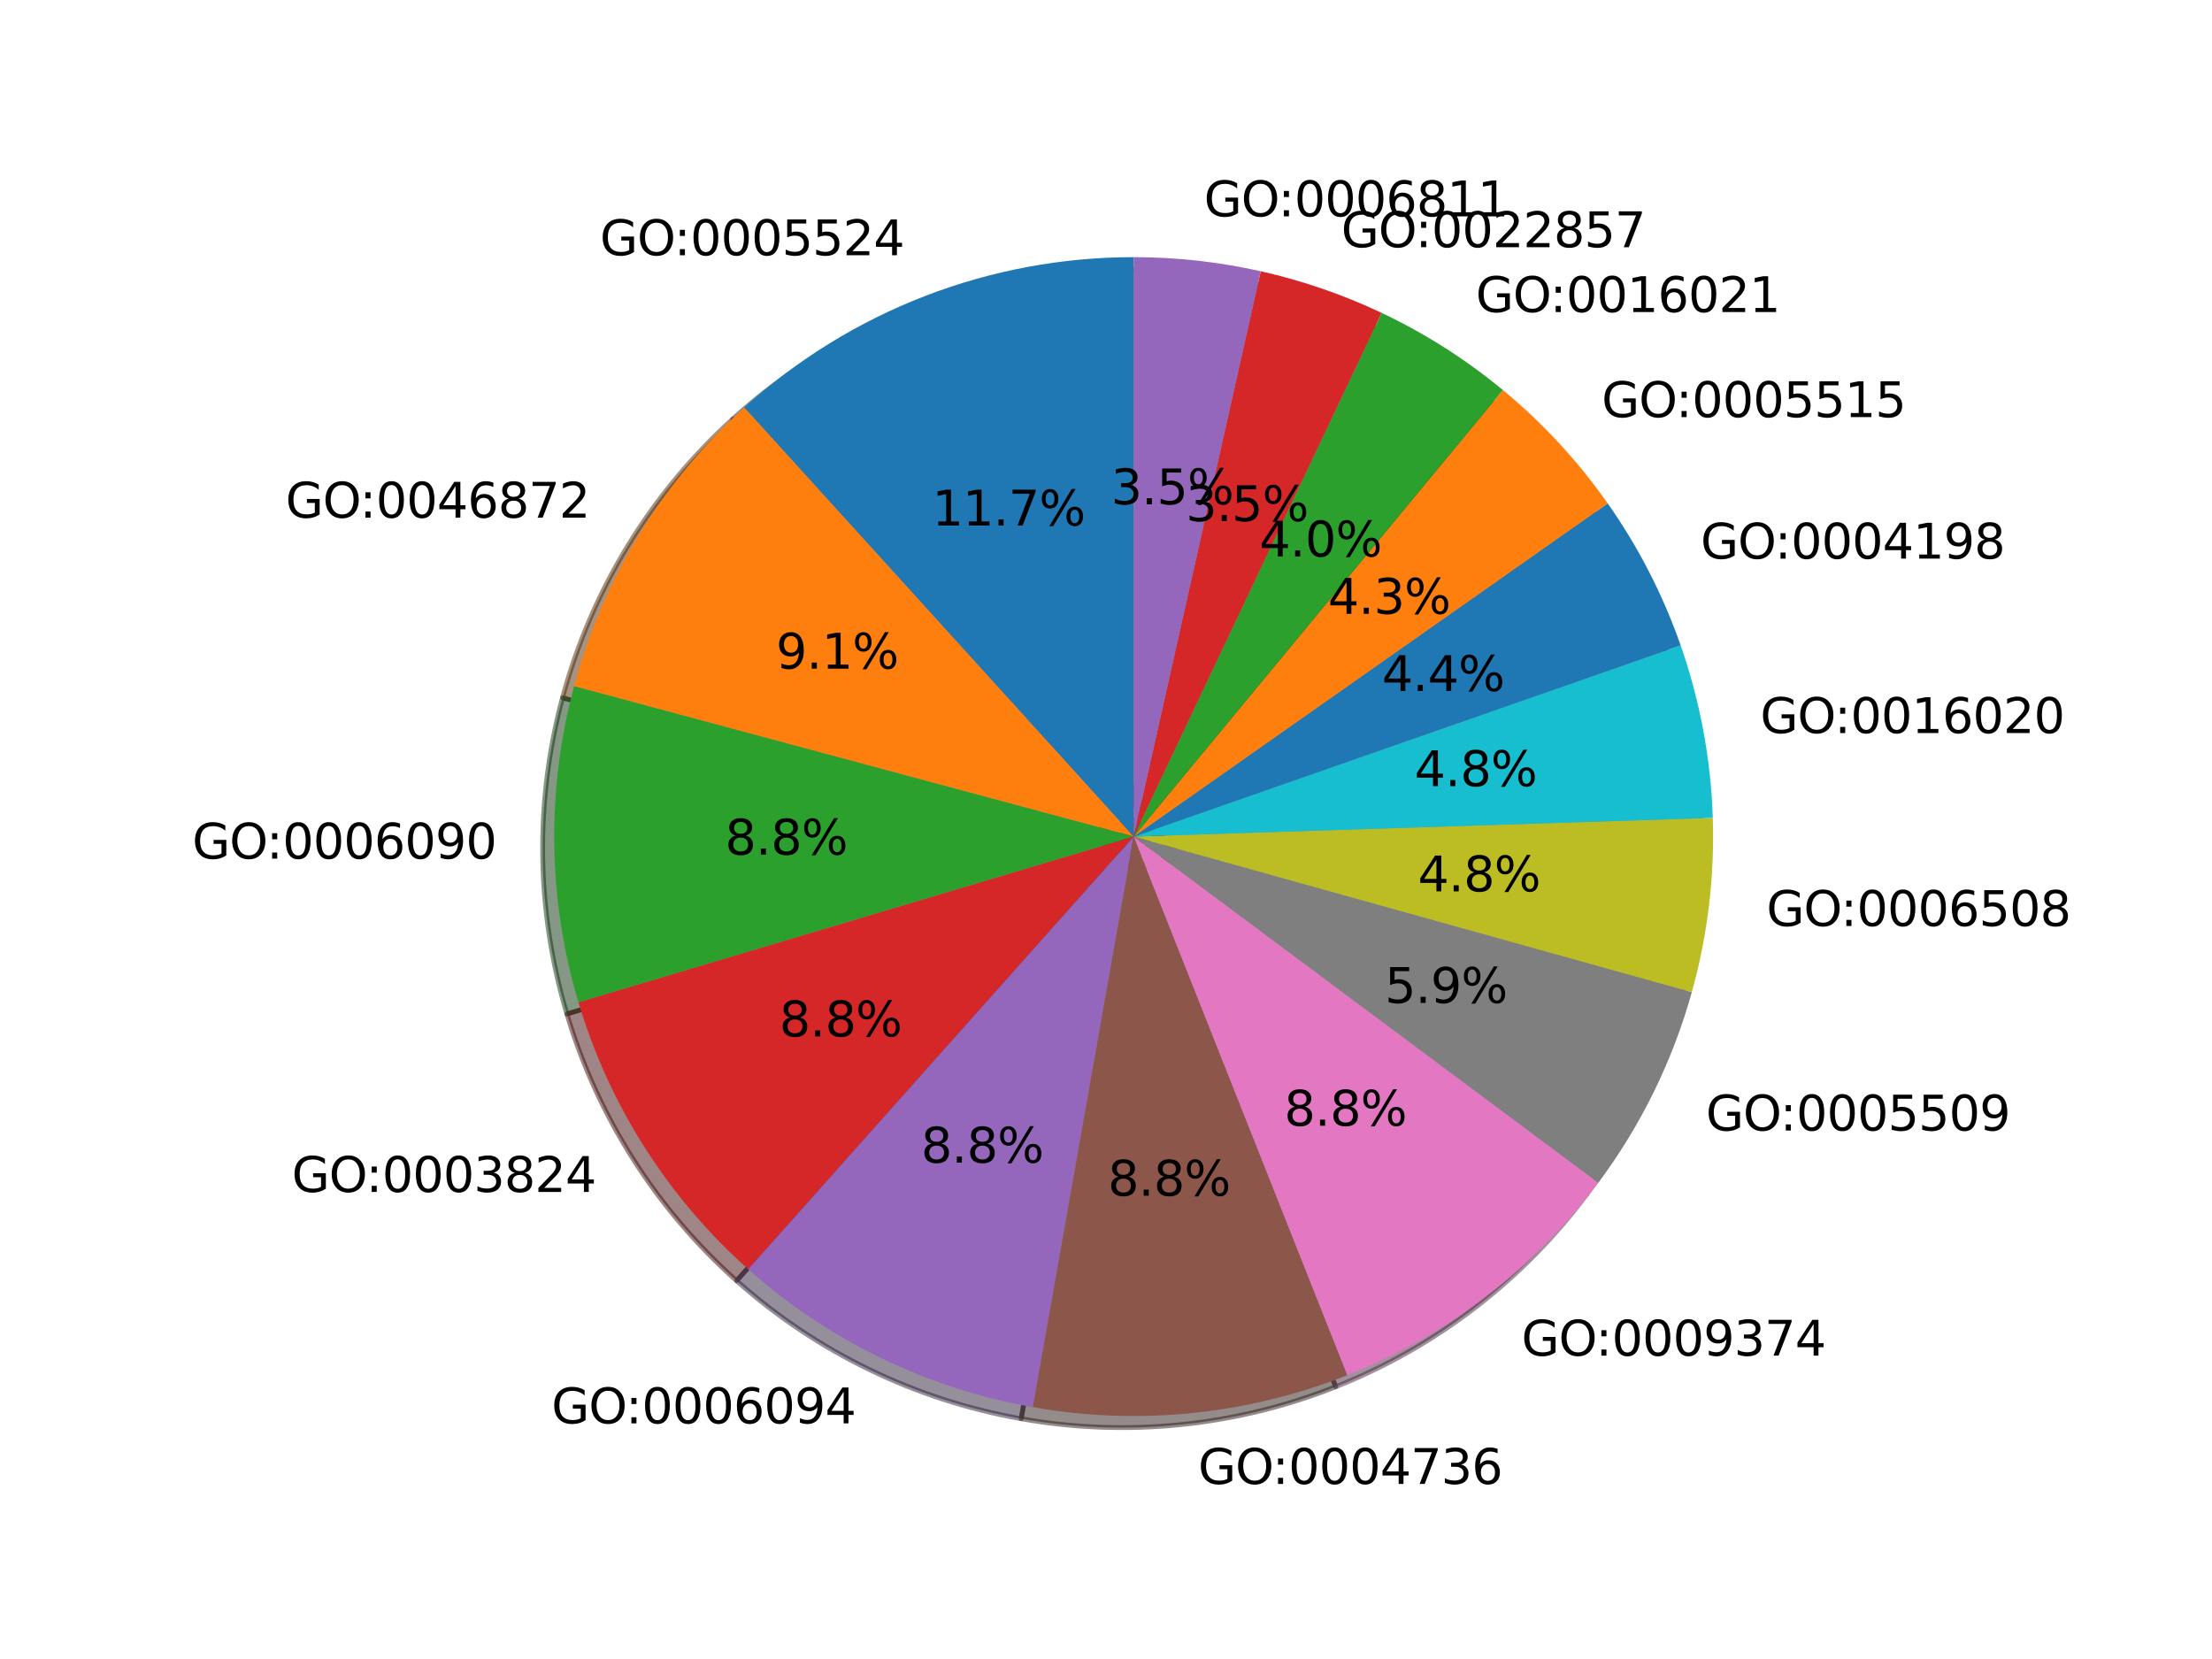 <?xml version="1.0" encoding="utf-8" standalone="no"?>
<!DOCTYPE svg PUBLIC "-//W3C//DTD SVG 1.1//EN"
  "http://www.w3.org/Graphics/SVG/1.1/DTD/svg11.dtd">
<svg xmlns:xlink="http://www.w3.org/1999/xlink" width="460.8pt" height="345.6pt" viewBox="0 0 460.8 345.6" xmlns="http://www.w3.org/2000/svg" version="1.1">
 <defs>
  <style type="text/css">*{stroke-linejoin: round; stroke-linecap: butt}</style>
 </defs>
 <g id="figure_1">
  <g id="patch_1">
   <path d="M 0 345.6 
L 460.8 345.6 
L 460.8 0 
L 0 0 
z
" style="fill: #ffffff"/>
  </g>
  <g id="axes_1">
   <g id="patch_2">
    <path d="M 233.75 55.982 
C 218.881 55.982 204.139 58.73 190.268 64.086 
C 176.397 69.442 163.634 77.316 152.624 87.309 
L 233.75 176.688 
L 233.75 55.982 
z
" style="fill: #092436; opacity: 0.5; stroke: #092436; stroke-linejoin: miter"/>
   </g>
   <g id="patch_3">
    <path d="M 152.624 87.309 
C 144.101 95.046 136.728 103.961 130.729 113.786 
C 124.731 123.61 120.168 134.242 117.181 145.358 
L 233.75 176.688 
L 152.624 87.309 
z
" style="fill: #4c2604; opacity: 0.5; stroke: #4c2604; stroke-linejoin: miter"/>
   </g>
   <g id="patch_4">
    <path d="M 117.181 145.358 
C 114.29 156.114 112.901 167.219 113.055 178.356 
C 113.209 189.494 114.904 200.556 118.091 211.228 
L 233.75 176.688 
L 117.181 145.358 
z
" style="fill: #0d300d; opacity: 0.5; stroke: #0d300d; stroke-linejoin: miter"/>
   </g>
   <g id="patch_5">
    <path d="M 118.091 211.228 
C 121.278 221.901 125.927 232.081 131.906 241.479 
C 137.884 250.876 145.135 259.401 153.451 266.811 
L 233.75 176.688 
L 118.091 211.228 
z
" style="fill: #400c0c; opacity: 0.5; stroke: #400c0c; stroke-linejoin: miter"/>
   </g>
   <g id="patch_6">
    <path d="M 153.451 266.811 
C 161.767 274.221 171.069 280.444 181.091 285.303 
C 191.114 290.162 201.761 293.61 212.729 295.55 
L 233.75 176.688 
L 153.451 266.811 
z
" style="fill: #2c1f39; opacity: 0.5; stroke: #2c1f39; stroke-linejoin: miter"/>
   </g>
   <g id="patch_7">
    <path d="M 212.729 295.55 
C 223.697 297.49 234.88 297.902 245.961 296.775 
C 257.042 295.648 267.914 292.993 278.267 288.885 
L 233.75 176.688 
L 212.729 295.55 
z
" style="fill: #2a1a16; opacity: 0.5; stroke: #2a1a16; stroke-linejoin: miter"/>
   </g>
   <g id="patch_8">
    <path d="M 278.267 288.885 
C 288.62 284.778 298.355 279.256 307.194 272.479 
C 316.033 265.702 323.892 257.734 330.546 248.802 
L 233.75 176.688 
L 278.267 288.885 
z
" style="fill: #44243a; opacity: 0.5; stroke: #44243a; stroke-linejoin: miter"/>
   </g>
   <g id="patch_9">
    <path d="M 330.546 248.802 
C 334.979 242.853 338.853 236.507 342.12 229.847 
C 345.388 223.186 348.034 216.238 350.025 209.092 
L 233.75 176.688 
L 330.546 248.802 
z
" style="fill: #262626; opacity: 0.5; stroke: #262626; stroke-linejoin: miter"/>
   </g>
   <g id="patch_10">
    <path d="M 350.025 209.092 
C 351.668 203.197 352.86 197.186 353.591 191.111 
C 354.322 185.035 354.591 178.913 354.393 172.797 
L 233.75 176.688 
L 350.025 209.092 
z
" style="fill: #38390a; opacity: 0.5; stroke: #38390a; stroke-linejoin: miter"/>
   </g>
   <g id="patch_11">
    <path d="M 354.393 172.797 
C 354.196 166.681 353.534 160.589 352.413 154.573 
C 351.292 148.557 349.715 142.636 347.696 136.859 
L 233.75 176.688 
L 354.393 172.797 
z
" style="fill: #07393e; opacity: 0.5; stroke: #07393e; stroke-linejoin: miter"/>
   </g>
   <g id="patch_12">
    <path d="M 347.696 136.859 
C 345.86 131.608 343.664 126.49 341.123 121.542 
C 338.581 116.594 335.701 111.828 332.502 107.277 
L 233.75 176.688 
L 347.696 136.859 
z
" style="fill: #092436; opacity: 0.5; stroke: #092436; stroke-linejoin: miter"/>
   </g>
   <g id="patch_13">
    <path d="M 332.502 107.277 
C 329.41 102.878 326.028 98.691 322.378 94.743 
C 318.727 90.795 314.817 87.095 310.674 83.668 
L 233.75 176.688 
L 332.502 107.277 
z
" style="fill: #4c2604; opacity: 0.5; stroke: #4c2604; stroke-linejoin: miter"/>
   </g>
   <g id="patch_14">
    <path d="M 310.674 83.668 
C 306.816 80.478 302.764 77.531 298.54 74.844 
C 294.316 72.157 289.93 69.736 285.405 67.594 
L 233.75 176.688 
L 310.674 83.668 
z
" style="fill: #0d300d; opacity: 0.5; stroke: #0d300d; stroke-linejoin: miter"/>
   </g>
   <g id="patch_15">
    <path d="M 285.405 67.594 
C 281.384 65.689 277.261 64.009 273.054 62.56 
C 268.847 61.112 264.563 59.897 260.222 58.921 
L 233.75 176.688 
L 285.405 67.594 
z
" style="fill: #400c0c; opacity: 0.5; stroke: #400c0c; stroke-linejoin: miter"/>
   </g>
   <g id="patch_16">
    <path d="M 260.222 58.921 
C 255.881 57.945 251.489 57.21 247.067 56.719 
C 242.645 56.228 238.199 55.982 233.75 55.982 
L 233.75 176.688 
L 260.222 58.921 
z
" style="fill: #2c1f39; opacity: 0.5; stroke: #2c1f39; stroke-linejoin: miter"/>
   </g>
   <g id="patch_17">
    <path d="M 236.164 53.568 
C 221.295 53.568 206.553 56.315 192.682 61.672 
C 178.811 67.028 166.048 74.902 155.038 84.895 
L 236.164 174.274 
L 236.164 53.568 
z
" style="fill: #1f77b4"/>
   </g>
   <g id="patch_18">
    <path d="M 155.038 84.895 
C 146.515 92.631 139.142 101.547 133.143 111.371 
C 127.145 121.196 122.582 131.827 119.595 142.944 
L 236.164 174.274 
L 155.038 84.895 
z
" style="fill: #ff7f0e"/>
   </g>
   <g id="patch_19">
    <path d="M 119.595 142.944 
C 116.704 153.7 115.315 164.805 115.469 175.942 
C 115.623 187.079 117.318 198.142 120.505 208.814 
L 236.164 174.274 
L 119.595 142.944 
z
" style="fill: #2ca02c"/>
   </g>
   <g id="patch_20">
    <path d="M 120.505 208.814 
C 123.692 219.487 128.341 229.667 134.32 239.065 
C 140.298 248.462 147.549 256.987 155.865 264.397 
L 236.164 174.274 
L 120.505 208.814 
z
" style="fill: #d62728"/>
   </g>
   <g id="patch_21">
    <path d="M 155.865 264.397 
C 164.181 271.806 173.483 278.029 183.505 282.889 
C 193.528 287.748 204.175 291.196 215.143 293.136 
L 236.164 174.274 
L 155.865 264.397 
z
" style="fill: #9467bd"/>
   </g>
   <g id="patch_22">
    <path d="M 215.143 293.136 
C 226.111 295.076 237.295 295.488 248.376 294.361 
C 259.457 293.234 270.329 290.579 280.682 286.471 
L 236.164 174.274 
L 215.143 293.136 
z
" style="fill: #8c564b"/>
   </g>
   <g id="patch_23">
    <path d="M 280.682 286.471 
C 291.035 282.363 300.769 276.842 309.608 270.065 
C 318.448 263.288 326.306 255.32 332.961 246.388 
L 236.164 174.274 
L 280.682 286.471 
z
" style="fill: #e377c2"/>
   </g>
   <g id="patch_24">
    <path d="M 332.961 246.388 
C 337.393 240.439 341.267 234.093 344.535 227.433 
C 347.802 220.772 350.448 213.824 352.44 206.677 
L 236.164 174.274 
L 332.961 246.388 
z
" style="fill: #7f7f7f"/>
   </g>
   <g id="patch_25">
    <path d="M 352.44 206.677 
C 354.082 200.783 355.274 194.772 356.005 188.696 
C 356.737 182.621 357.005 176.499 356.807 170.383 
L 236.164 174.274 
L 352.44 206.677 
z
" style="fill: #bcbd22"/>
   </g>
   <g id="patch_26">
    <path d="M 356.807 170.383 
C 356.61 164.267 355.948 158.174 354.827 152.159 
C 353.706 146.143 352.129 140.221 350.11 134.445 
L 236.164 174.274 
L 356.807 170.383 
z
" style="fill: #17becf"/>
   </g>
   <g id="patch_27">
    <path d="M 350.11 134.445 
C 348.274 129.194 346.078 124.076 343.537 119.128 
C 340.995 114.18 338.115 109.414 334.917 104.863 
L 236.164 174.274 
L 350.11 134.445 
z
" style="fill: #1f77b4"/>
   </g>
   <g id="patch_28">
    <path d="M 334.917 104.863 
C 331.825 100.464 328.442 96.277 324.792 92.329 
C 321.141 88.381 317.231 84.681 313.088 81.254 
L 236.164 174.274 
L 334.917 104.863 
z
" style="fill: #ff7f0e"/>
   </g>
   <g id="patch_29">
    <path d="M 313.088 81.254 
C 309.23 78.064 305.178 75.117 300.954 72.43 
C 296.731 69.743 292.344 67.322 287.82 65.179 
L 236.164 174.274 
L 313.088 81.254 
z
" style="fill: #2ca02c"/>
   </g>
   <g id="patch_30">
    <path d="M 287.82 65.179 
C 283.798 63.275 279.675 61.595 275.468 60.146 
C 271.261 58.697 266.977 57.482 262.636 56.507 
L 236.164 174.274 
L 287.82 65.179 
z
" style="fill: #d62728"/>
   </g>
   <g id="patch_31">
    <path d="M 262.636 56.507 
C 258.295 55.531 253.904 54.796 249.481 54.305 
C 245.059 53.814 240.613 53.568 236.164 53.568 
L 236.164 174.274 
L 262.636 56.507 
z
" style="fill: #9467bd"/>
   </g>
   <g id="matplotlib.axis_1"/>
   <g id="matplotlib.axis_2"/>
   <g id="text_1">
    <!-- GO:0005524 -->
    <g transform="translate(124.982 53.171)scale(0.1 -0.1)">
     <defs>
      <path id="DejaVuSans-47" d="M 3809 666 
L 3809 1919 
L 2778 1919 
L 2778 2438 
L 4434 2438 
L 4434 434 
Q 4069 175 3628 42 
Q 3188 -91 2688 -91 
Q 1594 -91 976 548 
Q 359 1188 359 2328 
Q 359 3472 976 4111 
Q 1594 4750 2688 4750 
Q 3144 4750 3555 4637 
Q 3966 4525 4313 4306 
L 4313 3634 
Q 3963 3931 3569 4081 
Q 3175 4231 2741 4231 
Q 1884 4231 1454 3753 
Q 1025 3275 1025 2328 
Q 1025 1384 1454 906 
Q 1884 428 2741 428 
Q 3075 428 3337 486 
Q 3600 544 3809 666 
z
" transform="scale(0.016)"/>
      <path id="DejaVuSans-4f" d="M 2522 4238 
Q 1834 4238 1429 3725 
Q 1025 3213 1025 2328 
Q 1025 1447 1429 934 
Q 1834 422 2522 422 
Q 3209 422 3611 934 
Q 4013 1447 4013 2328 
Q 4013 3213 3611 3725 
Q 3209 4238 2522 4238 
z
M 2522 4750 
Q 3503 4750 4090 4092 
Q 4678 3434 4678 2328 
Q 4678 1225 4090 567 
Q 3503 -91 2522 -91 
Q 1538 -91 948 565 
Q 359 1222 359 2328 
Q 359 3434 948 4092 
Q 1538 4750 2522 4750 
z
" transform="scale(0.016)"/>
      <path id="DejaVuSans-3a" d="M 750 794 
L 1409 794 
L 1409 0 
L 750 0 
L 750 794 
z
M 750 3309 
L 1409 3309 
L 1409 2516 
L 750 2516 
L 750 3309 
z
" transform="scale(0.016)"/>
      <path id="DejaVuSans-30" d="M 2034 4250 
Q 1547 4250 1301 3770 
Q 1056 3291 1056 2328 
Q 1056 1369 1301 889 
Q 1547 409 2034 409 
Q 2525 409 2770 889 
Q 3016 1369 3016 2328 
Q 3016 3291 2770 3770 
Q 2525 4250 2034 4250 
z
M 2034 4750 
Q 2819 4750 3233 4129 
Q 3647 3509 3647 2328 
Q 3647 1150 3233 529 
Q 2819 -91 2034 -91 
Q 1250 -91 836 529 
Q 422 1150 422 2328 
Q 422 3509 836 4129 
Q 1250 4750 2034 4750 
z
" transform="scale(0.016)"/>
      <path id="DejaVuSans-35" d="M 691 4666 
L 3169 4666 
L 3169 4134 
L 1269 4134 
L 1269 2991 
Q 1406 3038 1543 3061 
Q 1681 3084 1819 3084 
Q 2600 3084 3056 2656 
Q 3513 2228 3513 1497 
Q 3513 744 3044 326 
Q 2575 -91 1722 -91 
Q 1428 -91 1123 -41 
Q 819 9 494 109 
L 494 744 
Q 775 591 1075 516 
Q 1375 441 1709 441 
Q 2250 441 2565 725 
Q 2881 1009 2881 1497 
Q 2881 1984 2565 2268 
Q 2250 2553 1709 2553 
Q 1456 2553 1204 2497 
Q 953 2441 691 2322 
L 691 4666 
z
" transform="scale(0.016)"/>
      <path id="DejaVuSans-32" d="M 1228 531 
L 3431 531 
L 3431 0 
L 469 0 
L 469 531 
Q 828 903 1448 1529 
Q 2069 2156 2228 2338 
Q 2531 2678 2651 2914 
Q 2772 3150 2772 3378 
Q 2772 3750 2511 3984 
Q 2250 4219 1831 4219 
Q 1534 4219 1204 4116 
Q 875 4013 500 3803 
L 500 4441 
Q 881 4594 1212 4672 
Q 1544 4750 1819 4750 
Q 2544 4750 2975 4387 
Q 3406 4025 3406 3419 
Q 3406 3131 3298 2873 
Q 3191 2616 2906 2266 
Q 2828 2175 2409 1742 
Q 1991 1309 1228 531 
z
" transform="scale(0.016)"/>
      <path id="DejaVuSans-34" d="M 2419 4116 
L 825 1625 
L 2419 1625 
L 2419 4116 
z
M 2253 4666 
L 3047 4666 
L 3047 1625 
L 3713 1625 
L 3713 1100 
L 3047 1100 
L 3047 0 
L 2419 0 
L 2419 1100 
L 313 1100 
L 313 1709 
L 2253 4666 
z
" transform="scale(0.016)"/>
     </defs>
     <use xlink:href="#DejaVuSans-47"/>
     <use xlink:href="#DejaVuSans-4f" x="77.49"/>
     <use xlink:href="#DejaVuSans-3a" x="154.451"/>
     <use xlink:href="#DejaVuSans-30" x="188.143"/>
     <use xlink:href="#DejaVuSans-30" x="251.766"/>
     <use xlink:href="#DejaVuSans-30" x="315.389"/>
     <use xlink:href="#DejaVuSans-35" x="379.012"/>
     <use xlink:href="#DejaVuSans-35" x="442.635"/>
     <use xlink:href="#DejaVuSans-32" x="506.258"/>
     <use xlink:href="#DejaVuSans-34" x="569.881"/>
    </g>
   </g>
   <g id="text_2">
    <!-- 11.7% -->
    <g transform="translate(194.191 109.472)scale(0.1 -0.1)">
     <defs>
      <path id="DejaVuSans-31" d="M 794 531 
L 1825 531 
L 1825 4091 
L 703 3866 
L 703 4441 
L 1819 4666 
L 2450 4666 
L 2450 531 
L 3481 531 
L 3481 0 
L 794 0 
L 794 531 
z
" transform="scale(0.016)"/>
      <path id="DejaVuSans-2e" d="M 684 794 
L 1344 794 
L 1344 0 
L 684 0 
L 684 794 
z
" transform="scale(0.016)"/>
      <path id="DejaVuSans-37" d="M 525 4666 
L 3525 4666 
L 3525 4397 
L 1831 0 
L 1172 0 
L 2766 4134 
L 525 4134 
L 525 4666 
z
" transform="scale(0.016)"/>
      <path id="DejaVuSans-25" d="M 4653 2053 
Q 4381 2053 4226 1822 
Q 4072 1591 4072 1178 
Q 4072 772 4226 539 
Q 4381 306 4653 306 
Q 4919 306 5073 539 
Q 5228 772 5228 1178 
Q 5228 1588 5073 1820 
Q 4919 2053 4653 2053 
z
M 4653 2450 
Q 5147 2450 5437 2106 
Q 5728 1763 5728 1178 
Q 5728 594 5436 251 
Q 5144 -91 4653 -91 
Q 4153 -91 3862 251 
Q 3572 594 3572 1178 
Q 3572 1766 3864 2108 
Q 4156 2450 4653 2450 
z
M 1428 4353 
Q 1159 4353 1004 4120 
Q 850 3888 850 3481 
Q 850 3069 1003 2837 
Q 1156 2606 1428 2606 
Q 1700 2606 1854 2837 
Q 2009 3069 2009 3481 
Q 2009 3884 1853 4118 
Q 1697 4353 1428 4353 
z
M 4250 4750 
L 4750 4750 
L 1831 -91 
L 1331 -91 
L 4250 4750 
z
M 1428 4750 
Q 1922 4750 2215 4408 
Q 2509 4066 2509 3481 
Q 2509 2891 2217 2550 
Q 1925 2209 1428 2209 
Q 931 2209 642 2551 
Q 353 2894 353 3481 
Q 353 4063 643 4406 
Q 934 4750 1428 4750 
z
" transform="scale(0.016)"/>
     </defs>
     <use xlink:href="#DejaVuSans-31"/>
     <use xlink:href="#DejaVuSans-31" x="63.623"/>
     <use xlink:href="#DejaVuSans-2e" x="127.246"/>
     <use xlink:href="#DejaVuSans-37" x="159.033"/>
     <use xlink:href="#DejaVuSans-25" x="222.656"/>
    </g>
   </g>
   <g id="text_3">
    <!-- GO:0046872 -->
    <g transform="translate(59.49 107.841)scale(0.1 -0.1)">
     <defs>
      <path id="DejaVuSans-36" d="M 2113 2584 
Q 1688 2584 1439 2293 
Q 1191 2003 1191 1497 
Q 1191 994 1439 701 
Q 1688 409 2113 409 
Q 2538 409 2786 701 
Q 3034 994 3034 1497 
Q 3034 2003 2786 2293 
Q 2538 2584 2113 2584 
z
M 3366 4563 
L 3366 3988 
Q 3128 4100 2886 4159 
Q 2644 4219 2406 4219 
Q 1781 4219 1451 3797 
Q 1122 3375 1075 2522 
Q 1259 2794 1537 2939 
Q 1816 3084 2150 3084 
Q 2853 3084 3261 2657 
Q 3669 2231 3669 1497 
Q 3669 778 3244 343 
Q 2819 -91 2113 -91 
Q 1303 -91 875 529 
Q 447 1150 447 2328 
Q 447 3434 972 4092 
Q 1497 4750 2381 4750 
Q 2619 4750 2861 4703 
Q 3103 4656 3366 4563 
z
" transform="scale(0.016)"/>
      <path id="DejaVuSans-38" d="M 2034 2216 
Q 1584 2216 1326 1975 
Q 1069 1734 1069 1313 
Q 1069 891 1326 650 
Q 1584 409 2034 409 
Q 2484 409 2743 651 
Q 3003 894 3003 1313 
Q 3003 1734 2745 1975 
Q 2488 2216 2034 2216 
z
M 1403 2484 
Q 997 2584 770 2862 
Q 544 3141 544 3541 
Q 544 4100 942 4425 
Q 1341 4750 2034 4750 
Q 2731 4750 3128 4425 
Q 3525 4100 3525 3541 
Q 3525 3141 3298 2862 
Q 3072 2584 2669 2484 
Q 3125 2378 3379 2068 
Q 3634 1759 3634 1313 
Q 3634 634 3220 271 
Q 2806 -91 2034 -91 
Q 1263 -91 848 271 
Q 434 634 434 1313 
Q 434 1759 690 2068 
Q 947 2378 1403 2484 
z
M 1172 3481 
Q 1172 3119 1398 2916 
Q 1625 2713 2034 2713 
Q 2441 2713 2670 2916 
Q 2900 3119 2900 3481 
Q 2900 3844 2670 4047 
Q 2441 4250 2034 4250 
Q 1625 4250 1398 4047 
Q 1172 3844 1172 3481 
z
" transform="scale(0.016)"/>
     </defs>
     <use xlink:href="#DejaVuSans-47"/>
     <use xlink:href="#DejaVuSans-4f" x="77.49"/>
     <use xlink:href="#DejaVuSans-3a" x="154.451"/>
     <use xlink:href="#DejaVuSans-30" x="188.143"/>
     <use xlink:href="#DejaVuSans-30" x="251.766"/>
     <use xlink:href="#DejaVuSans-34" x="315.389"/>
     <use xlink:href="#DejaVuSans-36" x="379.012"/>
     <use xlink:href="#DejaVuSans-38" x="442.635"/>
     <use xlink:href="#DejaVuSans-37" x="506.258"/>
     <use xlink:href="#DejaVuSans-32" x="569.881"/>
    </g>
   </g>
   <g id="text_4">
    <!-- 9.1% -->
    <g transform="translate(161.649 139.292)scale(0.1 -0.1)">
     <defs>
      <path id="DejaVuSans-39" d="M 703 97 
L 703 672 
Q 941 559 1184 500 
Q 1428 441 1663 441 
Q 2288 441 2617 861 
Q 2947 1281 2994 2138 
Q 2813 1869 2534 1725 
Q 2256 1581 1919 1581 
Q 1219 1581 811 2004 
Q 403 2428 403 3163 
Q 403 3881 828 4315 
Q 1253 4750 1959 4750 
Q 2769 4750 3195 4129 
Q 3622 3509 3622 2328 
Q 3622 1225 3098 567 
Q 2575 -91 1691 -91 
Q 1453 -91 1209 -44 
Q 966 3 703 97 
z
M 1959 2075 
Q 2384 2075 2632 2365 
Q 2881 2656 2881 3163 
Q 2881 3666 2632 3958 
Q 2384 4250 1959 4250 
Q 1534 4250 1286 3958 
Q 1038 3666 1038 3163 
Q 1038 2656 1286 2365 
Q 1534 2075 1959 2075 
z
" transform="scale(0.016)"/>
     </defs>
     <use xlink:href="#DejaVuSans-39"/>
     <use xlink:href="#DejaVuSans-2e" x="63.623"/>
     <use xlink:href="#DejaVuSans-31" x="95.41"/>
     <use xlink:href="#DejaVuSans-25" x="159.033"/>
    </g>
   </g>
   <g id="text_5">
    <!-- GO:0006090 -->
    <g transform="translate(40.048 178.868)scale(0.1 -0.1)">
     <use xlink:href="#DejaVuSans-47"/>
     <use xlink:href="#DejaVuSans-4f" x="77.49"/>
     <use xlink:href="#DejaVuSans-3a" x="154.451"/>
     <use xlink:href="#DejaVuSans-30" x="188.143"/>
     <use xlink:href="#DejaVuSans-30" x="251.766"/>
     <use xlink:href="#DejaVuSans-30" x="315.389"/>
     <use xlink:href="#DejaVuSans-36" x="379.012"/>
     <use xlink:href="#DejaVuSans-30" x="442.635"/>
     <use xlink:href="#DejaVuSans-39" x="506.258"/>
     <use xlink:href="#DejaVuSans-30" x="569.881"/>
    </g>
   </g>
   <g id="text_6">
    <!-- 8.8% -->
    <g transform="translate(151.045 178.034)scale(0.1 -0.1)">
     <use xlink:href="#DejaVuSans-38"/>
     <use xlink:href="#DejaVuSans-2e" x="63.623"/>
     <use xlink:href="#DejaVuSans-38" x="95.41"/>
     <use xlink:href="#DejaVuSans-25" x="159.033"/>
    </g>
   </g>
   <g id="text_7">
    <!-- GO:0003824 -->
    <g transform="translate(60.784 248.303)scale(0.1 -0.1)">
     <defs>
      <path id="DejaVuSans-33" d="M 2597 2516 
Q 3050 2419 3304 2112 
Q 3559 1806 3559 1356 
Q 3559 666 3084 287 
Q 2609 -91 1734 -91 
Q 1441 -91 1130 -33 
Q 819 25 488 141 
L 488 750 
Q 750 597 1062 519 
Q 1375 441 1716 441 
Q 2309 441 2620 675 
Q 2931 909 2931 1356 
Q 2931 1769 2642 2001 
Q 2353 2234 1838 2234 
L 1294 2234 
L 1294 2753 
L 1863 2753 
Q 2328 2753 2575 2939 
Q 2822 3125 2822 3475 
Q 2822 3834 2567 4026 
Q 2313 4219 1838 4219 
Q 1578 4219 1281 4162 
Q 984 4106 628 3988 
L 628 4550 
Q 988 4650 1302 4700 
Q 1616 4750 1894 4750 
Q 2613 4750 3031 4423 
Q 3450 4097 3450 3541 
Q 3450 3153 3228 2886 
Q 3006 2619 2597 2516 
z
" transform="scale(0.016)"/>
     </defs>
     <use xlink:href="#DejaVuSans-47"/>
     <use xlink:href="#DejaVuSans-4f" x="77.49"/>
     <use xlink:href="#DejaVuSans-3a" x="154.451"/>
     <use xlink:href="#DejaVuSans-30" x="188.143"/>
     <use xlink:href="#DejaVuSans-30" x="251.766"/>
     <use xlink:href="#DejaVuSans-30" x="315.389"/>
     <use xlink:href="#DejaVuSans-33" x="379.012"/>
     <use xlink:href="#DejaVuSans-38" x="442.635"/>
     <use xlink:href="#DejaVuSans-32" x="506.258"/>
     <use xlink:href="#DejaVuSans-34" x="569.881"/>
    </g>
   </g>
   <g id="text_8">
    <!-- 8.8% -->
    <g transform="translate(162.355 215.908)scale(0.1 -0.1)">
     <use xlink:href="#DejaVuSans-38"/>
     <use xlink:href="#DejaVuSans-2e" x="63.623"/>
     <use xlink:href="#DejaVuSans-38" x="95.41"/>
     <use xlink:href="#DejaVuSans-25" x="159.033"/>
    </g>
   </g>
   <g id="text_9">
    <!-- GO:0006094 -->
    <g transform="translate(114.888 296.509)scale(0.1 -0.1)">
     <use xlink:href="#DejaVuSans-47"/>
     <use xlink:href="#DejaVuSans-4f" x="77.49"/>
     <use xlink:href="#DejaVuSans-3a" x="154.451"/>
     <use xlink:href="#DejaVuSans-30" x="188.143"/>
     <use xlink:href="#DejaVuSans-30" x="251.766"/>
     <use xlink:href="#DejaVuSans-30" x="315.389"/>
     <use xlink:href="#DejaVuSans-36" x="379.012"/>
     <use xlink:href="#DejaVuSans-30" x="442.635"/>
     <use xlink:href="#DejaVuSans-39" x="506.258"/>
     <use xlink:href="#DejaVuSans-34" x="569.881"/>
    </g>
   </g>
   <g id="text_10">
    <!-- 8.8% -->
    <g transform="translate(191.866 242.202)scale(0.1 -0.1)">
     <use xlink:href="#DejaVuSans-38"/>
     <use xlink:href="#DejaVuSans-2e" x="63.623"/>
     <use xlink:href="#DejaVuSans-38" x="95.41"/>
     <use xlink:href="#DejaVuSans-25" x="159.033"/>
    </g>
   </g>
   <g id="text_11">
    <!-- GO:0004736 -->
    <g transform="translate(249.597 309.129)scale(0.1 -0.1)">
     <use xlink:href="#DejaVuSans-47"/>
     <use xlink:href="#DejaVuSans-4f" x="77.49"/>
     <use xlink:href="#DejaVuSans-3a" x="154.451"/>
     <use xlink:href="#DejaVuSans-30" x="188.143"/>
     <use xlink:href="#DejaVuSans-30" x="251.766"/>
     <use xlink:href="#DejaVuSans-30" x="315.389"/>
     <use xlink:href="#DejaVuSans-34" x="379.012"/>
     <use xlink:href="#DejaVuSans-37" x="442.635"/>
     <use xlink:href="#DejaVuSans-33" x="506.258"/>
     <use xlink:href="#DejaVuSans-36" x="569.881"/>
    </g>
   </g>
   <g id="text_12">
    <!-- 8.8% -->
    <g transform="translate(230.789 249.086)scale(0.1 -0.1)">
     <use xlink:href="#DejaVuSans-38"/>
     <use xlink:href="#DejaVuSans-2e" x="63.623"/>
     <use xlink:href="#DejaVuSans-38" x="95.41"/>
     <use xlink:href="#DejaVuSans-25" x="159.033"/>
    </g>
   </g>
   <g id="text_13">
    <!-- GO:0009374 -->
    <g transform="translate(316.953 282.404)scale(0.1 -0.1)">
     <use xlink:href="#DejaVuSans-47"/>
     <use xlink:href="#DejaVuSans-4f" x="77.49"/>
     <use xlink:href="#DejaVuSans-3a" x="154.451"/>
     <use xlink:href="#DejaVuSans-30" x="188.143"/>
     <use xlink:href="#DejaVuSans-30" x="251.766"/>
     <use xlink:href="#DejaVuSans-30" x="315.389"/>
     <use xlink:href="#DejaVuSans-39" x="379.012"/>
     <use xlink:href="#DejaVuSans-33" x="442.635"/>
     <use xlink:href="#DejaVuSans-37" x="506.258"/>
     <use xlink:href="#DejaVuSans-34" x="569.881"/>
    </g>
   </g>
   <g id="text_14">
    <!-- 8.8% -->
    <g transform="translate(267.528 234.508)scale(0.1 -0.1)">
     <use xlink:href="#DejaVuSans-38"/>
     <use xlink:href="#DejaVuSans-2e" x="63.623"/>
     <use xlink:href="#DejaVuSans-38" x="95.41"/>
     <use xlink:href="#DejaVuSans-25" x="159.033"/>
    </g>
   </g>
   <g id="text_15">
    <!-- GO:0005509 -->
    <g transform="translate(355.372 235.508)scale(0.1 -0.1)">
     <use xlink:href="#DejaVuSans-47"/>
     <use xlink:href="#DejaVuSans-4f" x="77.49"/>
     <use xlink:href="#DejaVuSans-3a" x="154.451"/>
     <use xlink:href="#DejaVuSans-30" x="188.143"/>
     <use xlink:href="#DejaVuSans-30" x="251.766"/>
     <use xlink:href="#DejaVuSans-30" x="315.389"/>
     <use xlink:href="#DejaVuSans-35" x="379.012"/>
     <use xlink:href="#DejaVuSans-35" x="442.635"/>
     <use xlink:href="#DejaVuSans-30" x="506.258"/>
     <use xlink:href="#DejaVuSans-39" x="569.881"/>
    </g>
   </g>
   <g id="text_16">
    <!-- 5.9% -->
    <g transform="translate(288.484 208.929)scale(0.1 -0.1)">
     <use xlink:href="#DejaVuSans-35"/>
     <use xlink:href="#DejaVuSans-2e" x="63.623"/>
     <use xlink:href="#DejaVuSans-39" x="95.41"/>
     <use xlink:href="#DejaVuSans-25" x="159.033"/>
    </g>
   </g>
   <g id="text_17">
    <!-- GO:0006508 -->
    <g transform="translate(367.99 192.898)scale(0.1 -0.1)">
     <use xlink:href="#DejaVuSans-47"/>
     <use xlink:href="#DejaVuSans-4f" x="77.49"/>
     <use xlink:href="#DejaVuSans-3a" x="154.451"/>
     <use xlink:href="#DejaVuSans-30" x="188.143"/>
     <use xlink:href="#DejaVuSans-30" x="251.766"/>
     <use xlink:href="#DejaVuSans-30" x="315.389"/>
     <use xlink:href="#DejaVuSans-36" x="379.012"/>
     <use xlink:href="#DejaVuSans-35" x="442.635"/>
     <use xlink:href="#DejaVuSans-30" x="506.258"/>
     <use xlink:href="#DejaVuSans-38" x="569.881"/>
    </g>
   </g>
   <g id="text_18">
    <!-- 4.8% -->
    <g transform="translate(295.367 185.687)scale(0.1 -0.1)">
     <use xlink:href="#DejaVuSans-34"/>
     <use xlink:href="#DejaVuSans-2e" x="63.623"/>
     <use xlink:href="#DejaVuSans-38" x="95.41"/>
     <use xlink:href="#DejaVuSans-25" x="159.033"/>
    </g>
   </g>
   <g id="text_19">
    <!-- GO:0016020 -->
    <g transform="translate(366.693 152.707)scale(0.1 -0.1)">
     <use xlink:href="#DejaVuSans-47"/>
     <use xlink:href="#DejaVuSans-4f" x="77.49"/>
     <use xlink:href="#DejaVuSans-3a" x="154.451"/>
     <use xlink:href="#DejaVuSans-30" x="188.143"/>
     <use xlink:href="#DejaVuSans-30" x="251.766"/>
     <use xlink:href="#DejaVuSans-31" x="315.389"/>
     <use xlink:href="#DejaVuSans-36" x="379.012"/>
     <use xlink:href="#DejaVuSans-30" x="442.635"/>
     <use xlink:href="#DejaVuSans-32" x="506.258"/>
     <use xlink:href="#DejaVuSans-30" x="569.881"/>
    </g>
   </g>
   <g id="text_20">
    <!-- 4.8% -->
    <g transform="translate(294.659 163.764)scale(0.1 -0.1)">
     <use xlink:href="#DejaVuSans-34"/>
     <use xlink:href="#DejaVuSans-2e" x="63.623"/>
     <use xlink:href="#DejaVuSans-38" x="95.41"/>
     <use xlink:href="#DejaVuSans-25" x="159.033"/>
    </g>
   </g>
   <g id="text_21">
    <!-- GO:0004198 -->
    <g transform="translate(354.274 116.373)scale(0.1 -0.1)">
     <use xlink:href="#DejaVuSans-47"/>
     <use xlink:href="#DejaVuSans-4f" x="77.49"/>
     <use xlink:href="#DejaVuSans-3a" x="154.451"/>
     <use xlink:href="#DejaVuSans-30" x="188.143"/>
     <use xlink:href="#DejaVuSans-30" x="251.766"/>
     <use xlink:href="#DejaVuSans-30" x="315.389"/>
     <use xlink:href="#DejaVuSans-34" x="379.012"/>
     <use xlink:href="#DejaVuSans-31" x="442.635"/>
     <use xlink:href="#DejaVuSans-39" x="506.258"/>
     <use xlink:href="#DejaVuSans-38" x="569.881"/>
    </g>
   </g>
   <g id="text_22">
    <!-- 4.4% -->
    <g transform="translate(287.885 143.946)scale(0.1 -0.1)">
     <use xlink:href="#DejaVuSans-34"/>
     <use xlink:href="#DejaVuSans-2e" x="63.623"/>
     <use xlink:href="#DejaVuSans-34" x="95.41"/>
     <use xlink:href="#DejaVuSans-25" x="159.033"/>
    </g>
   </g>
   <g id="text_23">
    <!-- GO:0005515 -->
    <g transform="translate(333.655 86.893)scale(0.1 -0.1)">
     <use xlink:href="#DejaVuSans-47"/>
     <use xlink:href="#DejaVuSans-4f" x="77.49"/>
     <use xlink:href="#DejaVuSans-3a" x="154.451"/>
     <use xlink:href="#DejaVuSans-30" x="188.143"/>
     <use xlink:href="#DejaVuSans-30" x="251.766"/>
     <use xlink:href="#DejaVuSans-30" x="315.389"/>
     <use xlink:href="#DejaVuSans-35" x="379.012"/>
     <use xlink:href="#DejaVuSans-35" x="442.635"/>
     <use xlink:href="#DejaVuSans-31" x="506.258"/>
     <use xlink:href="#DejaVuSans-35" x="569.881"/>
    </g>
   </g>
   <g id="text_24">
    <!-- 4.3% -->
    <g transform="translate(276.638 127.866)scale(0.1 -0.1)">
     <use xlink:href="#DejaVuSans-34"/>
     <use xlink:href="#DejaVuSans-2e" x="63.623"/>
     <use xlink:href="#DejaVuSans-33" x="95.41"/>
     <use xlink:href="#DejaVuSans-25" x="159.033"/>
    </g>
   </g>
   <g id="text_25">
    <!-- GO:0016021 -->
    <g transform="translate(307.433 65.005)scale(0.1 -0.1)">
     <use xlink:href="#DejaVuSans-47"/>
     <use xlink:href="#DejaVuSans-4f" x="77.49"/>
     <use xlink:href="#DejaVuSans-3a" x="154.451"/>
     <use xlink:href="#DejaVuSans-30" x="188.143"/>
     <use xlink:href="#DejaVuSans-30" x="251.766"/>
     <use xlink:href="#DejaVuSans-31" x="315.389"/>
     <use xlink:href="#DejaVuSans-36" x="379.012"/>
     <use xlink:href="#DejaVuSans-30" x="442.635"/>
     <use xlink:href="#DejaVuSans-32" x="506.258"/>
     <use xlink:href="#DejaVuSans-31" x="569.881"/>
    </g>
   </g>
   <g id="text_26">
    <!-- 4.0% -->
    <g transform="translate(262.336 115.927)scale(0.1 -0.1)">
     <use xlink:href="#DejaVuSans-34"/>
     <use xlink:href="#DejaVuSans-2e" x="63.623"/>
     <use xlink:href="#DejaVuSans-30" x="95.41"/>
     <use xlink:href="#DejaVuSans-25" x="159.033"/>
    </g>
   </g>
   <g id="text_27">
    <!-- GO:0022857 -->
    <g transform="translate(279.398 51.493)scale(0.1 -0.1)">
     <use xlink:href="#DejaVuSans-47"/>
     <use xlink:href="#DejaVuSans-4f" x="77.49"/>
     <use xlink:href="#DejaVuSans-3a" x="154.451"/>
     <use xlink:href="#DejaVuSans-30" x="188.143"/>
     <use xlink:href="#DejaVuSans-30" x="251.766"/>
     <use xlink:href="#DejaVuSans-32" x="315.389"/>
     <use xlink:href="#DejaVuSans-32" x="379.012"/>
     <use xlink:href="#DejaVuSans-38" x="442.635"/>
     <use xlink:href="#DejaVuSans-35" x="506.258"/>
     <use xlink:href="#DejaVuSans-37" x="569.881"/>
    </g>
   </g>
   <g id="text_28">
    <!-- 3.5% -->
    <g transform="translate(247.044 108.557)scale(0.1 -0.1)">
     <use xlink:href="#DejaVuSans-33"/>
     <use xlink:href="#DejaVuSans-2e" x="63.623"/>
     <use xlink:href="#DejaVuSans-35" x="95.41"/>
     <use xlink:href="#DejaVuSans-25" x="159.033"/>
    </g>
   </g>
   <g id="text_29">
    <!-- GO:0006811 -->
    <g transform="translate(250.813 45.067)scale(0.1 -0.1)">
     <use xlink:href="#DejaVuSans-47"/>
     <use xlink:href="#DejaVuSans-4f" x="77.49"/>
     <use xlink:href="#DejaVuSans-3a" x="154.451"/>
     <use xlink:href="#DejaVuSans-30" x="188.143"/>
     <use xlink:href="#DejaVuSans-30" x="251.766"/>
     <use xlink:href="#DejaVuSans-30" x="315.389"/>
     <use xlink:href="#DejaVuSans-36" x="379.012"/>
     <use xlink:href="#DejaVuSans-38" x="442.635"/>
     <use xlink:href="#DejaVuSans-31" x="506.258"/>
     <use xlink:href="#DejaVuSans-31" x="569.881"/>
    </g>
   </g>
   <g id="text_30">
    <!-- 3.5% -->
    <g transform="translate(231.452 105.052)scale(0.1 -0.1)">
     <use xlink:href="#DejaVuSans-33"/>
     <use xlink:href="#DejaVuSans-2e" x="63.623"/>
     <use xlink:href="#DejaVuSans-35" x="95.41"/>
     <use xlink:href="#DejaVuSans-25" x="159.033"/>
    </g>
   </g>
  </g>
 </g>
</svg>
